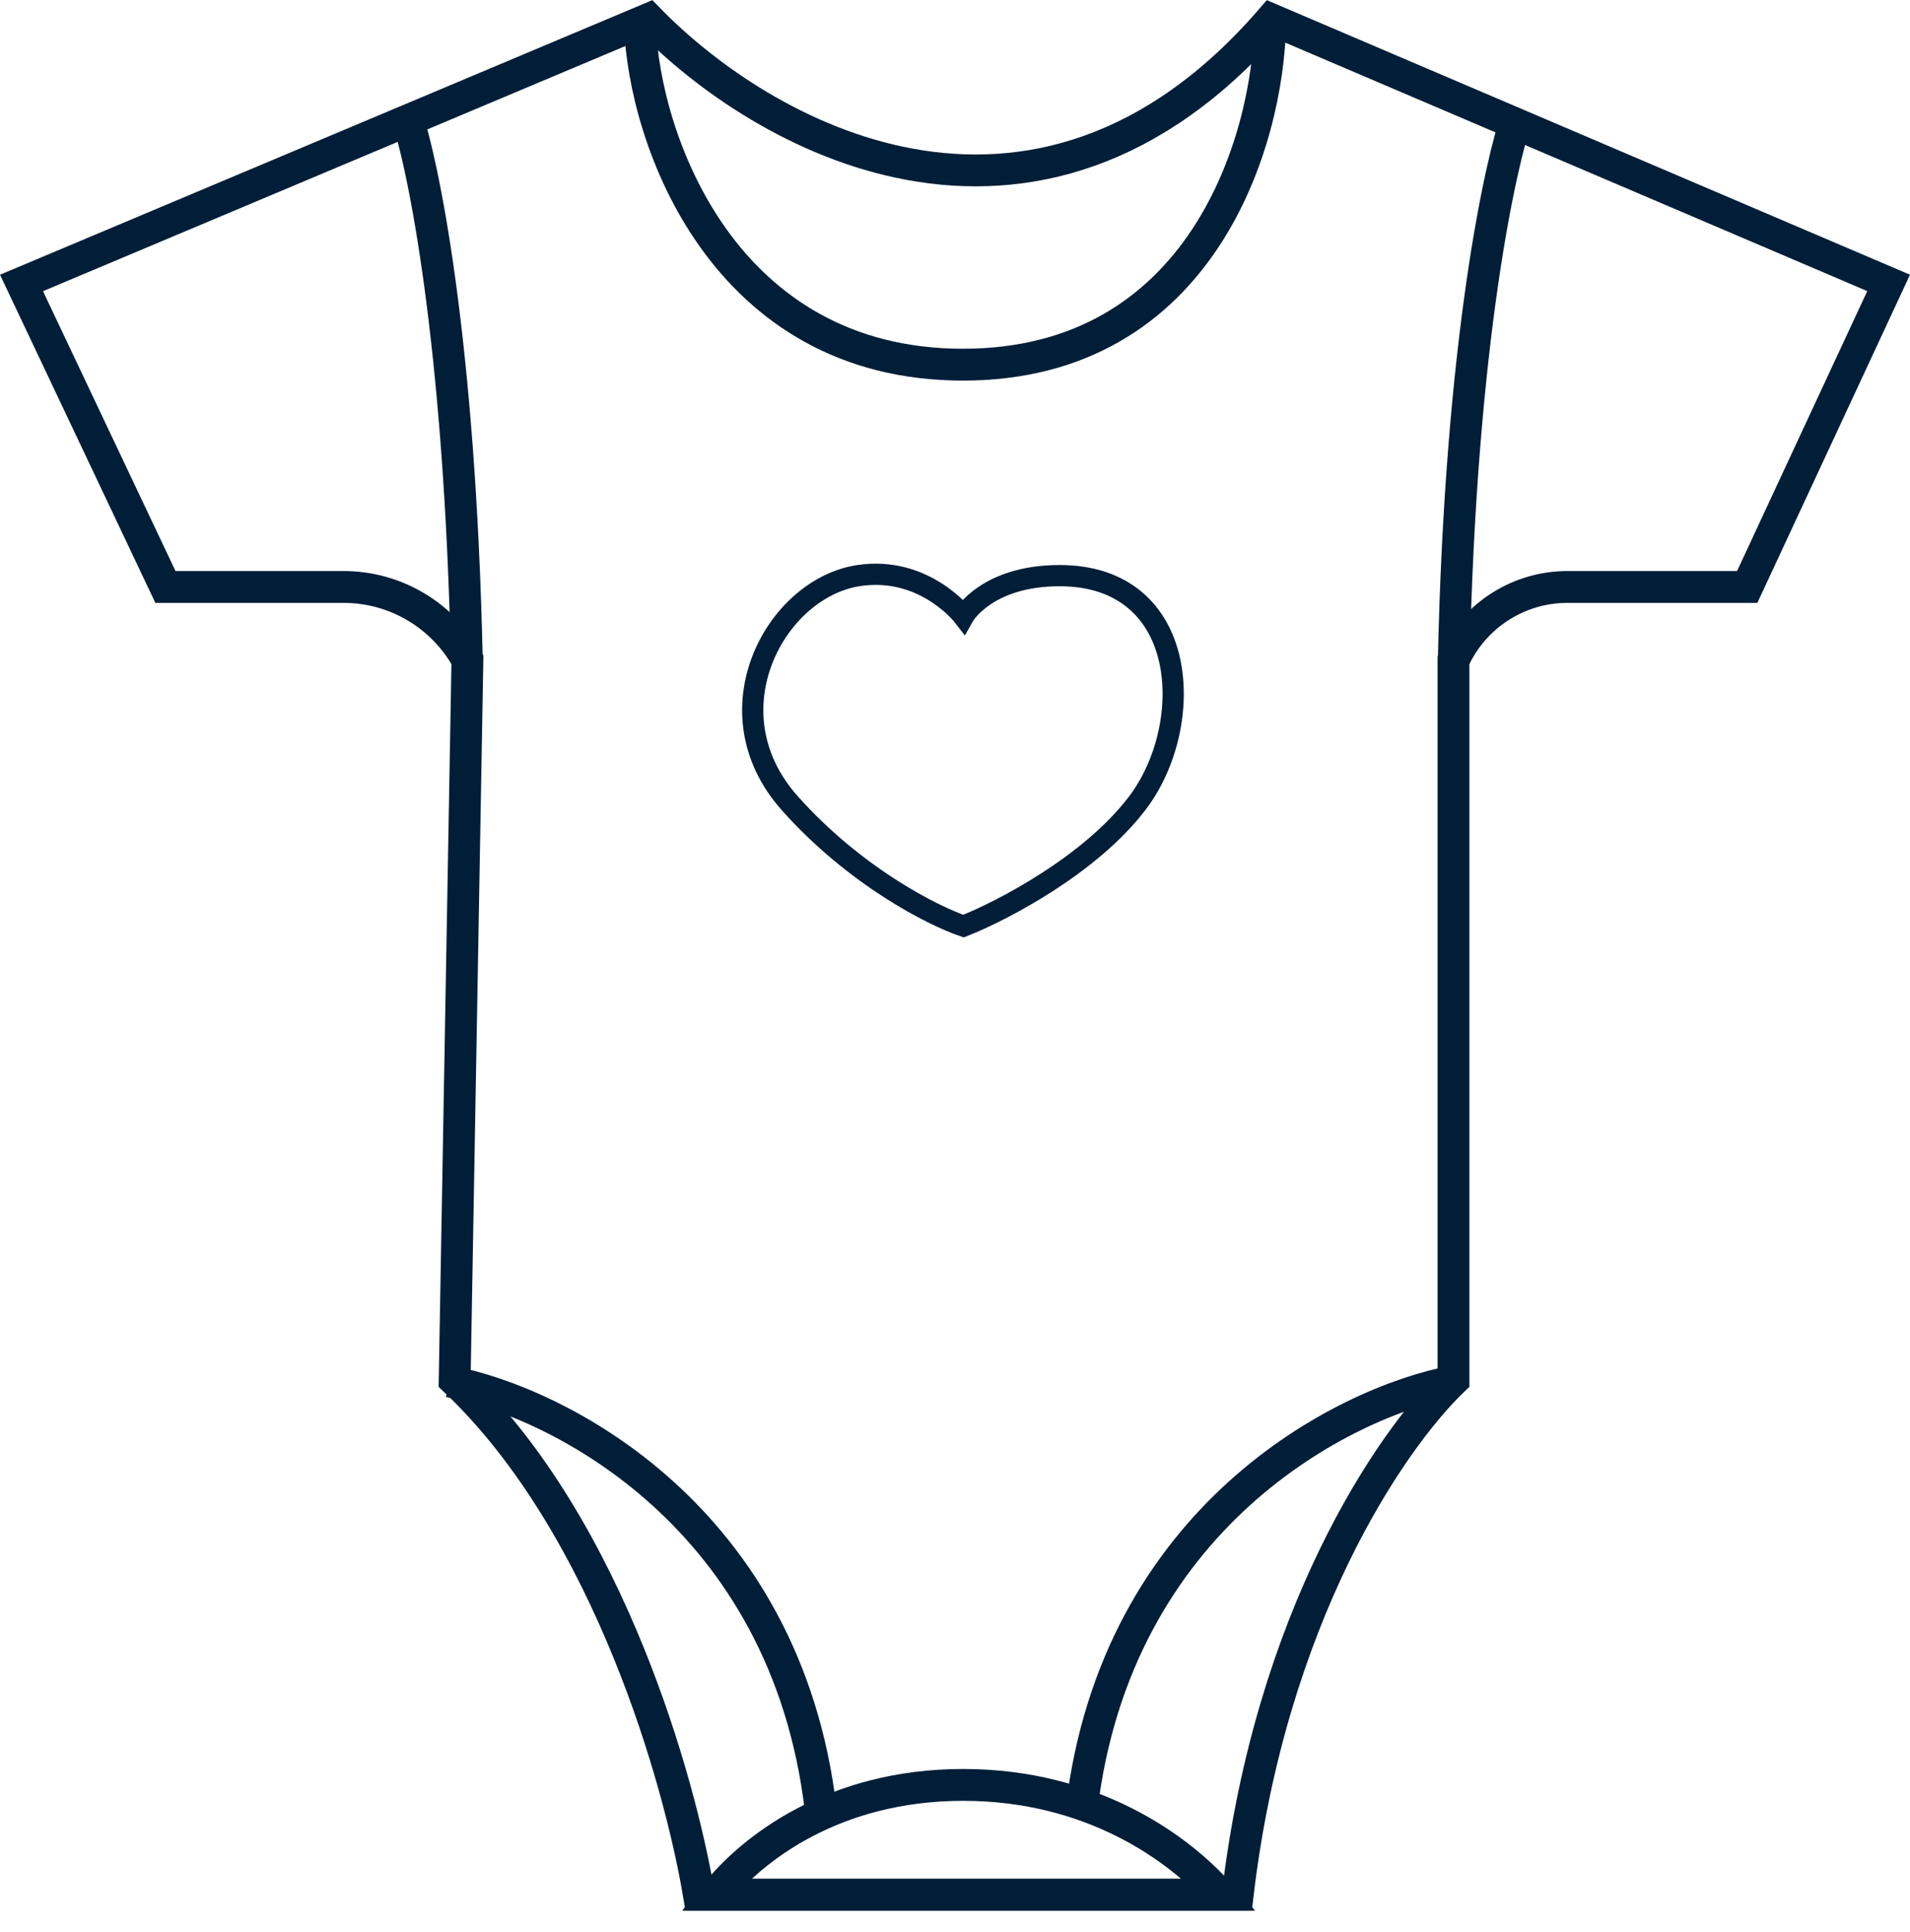 <svg width="90" height="91" viewBox="0 0 90 91" fill="none" xmlns="http://www.w3.org/2000/svg">
<path d="M19.137 5.39C19.896 7.557 21.679 15.905 22 31.244" stroke="#001E37" stroke-width="1.5"/>
<path d="M71.508 5.39C70.749 7.557 68.821 15.905 68.5 31.244" stroke="#001E37" stroke-width="1.5"/>
<path d="M21.157 65.071C26.315 66.049 37.039 71.45 38.671 85.234" stroke="#001E37" stroke-width="1.5"/>
<path d="M68.478 65.071C63.32 66.049 52.596 71.45 50.963 85.234" stroke="#001E37" stroke-width="1.5"/>
<path d="M30.15 1.12C30.339 6.645 34.123 17.178 45.374 17.178C56.625 17.178 59.756 6.645 59.85 1.12" stroke="#001E37" stroke-width="1.5"/>
<path d="M45.384 84.079C51.477 84.079 55.573 87.079 57.487 89.254H33.702C35.422 87.095 39.273 84.079 45.384 84.079Z" stroke="#001E37" stroke-width="1.5"/>
<path d="M22.021 31.295L22.024 31.081L21.915 30.897C20.711 28.883 18.537 27.649 16.191 27.649H7.795L1.013 13.329L30.559 0.896C33.226 3.637 37.684 6.786 42.877 7.74C48.263 8.729 54.35 7.334 59.902 0.911L88.993 13.327L82.329 27.649H73.857C71.607 27.649 69.553 28.931 68.565 30.953L68.489 31.108V31.282V65.006C65.499 67.87 59.862 76.195 58.32 89.254H32.934C32.462 86.463 31.406 82.25 29.639 77.893C27.776 73.3 25.098 68.482 21.424 65.011L22.021 31.295Z" stroke="#001E37" stroke-width="1.5"/>
<path d="M40.442 27.116C43.562 26.634 45.4 29.029 45.4 29.029C45.4 29.029 46.475 27.116 49.93 27.116C56.086 27.116 56.377 34.168 53.591 37.831C51.362 40.761 47.202 42.915 45.4 43.625C43.952 43.133 40.285 41.285 37.21 37.831C33.365 33.512 36.541 27.717 40.442 27.116Z" stroke="#001E37"/>
</svg>
